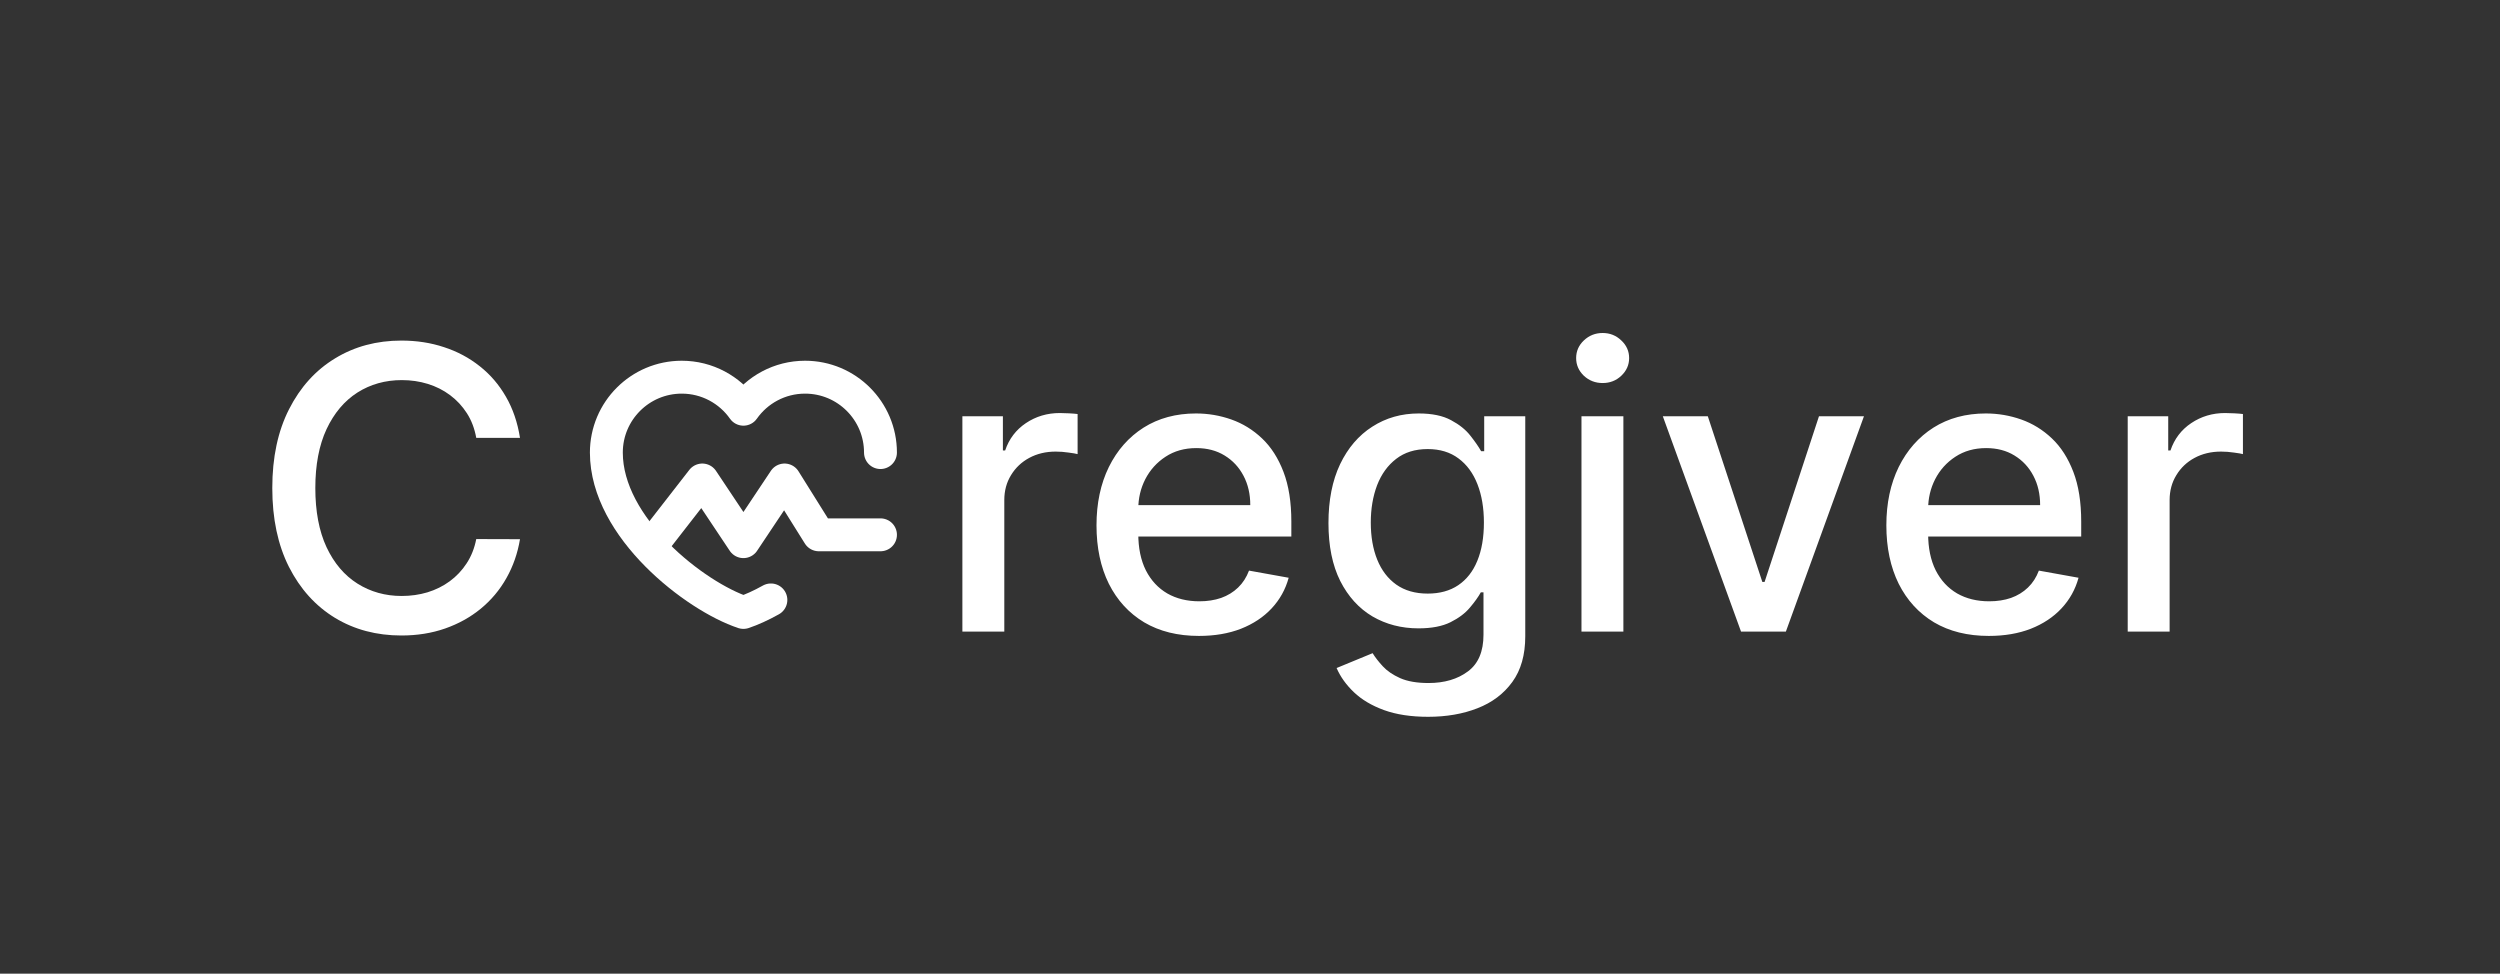 <svg width="190" height="74" viewBox="0 0 190 74" fill="none" xmlns="http://www.w3.org/2000/svg">
<rect x="0" y="0" width="190" height="74" fill="#333333" stroke="none"/>
<path d="M39.519 33.277H36.195C36.067 32.567 35.829 31.942 35.481 31.402C35.133 30.862 34.707 30.404 34.202 30.028C33.698 29.651 33.133 29.367 32.508 29.175C31.891 28.984 31.234 28.888 30.538 28.888C29.28 28.888 28.155 29.204 27.16 29.836C26.173 30.468 25.392 31.395 24.817 32.617C24.249 33.838 23.965 35.33 23.965 37.091C23.965 38.867 24.249 40.365 24.817 41.587C25.392 42.808 26.177 43.731 27.171 44.356C28.166 44.981 29.284 45.294 30.527 45.294C31.216 45.294 31.869 45.202 32.487 45.017C33.112 44.825 33.677 44.545 34.181 44.175C34.685 43.806 35.111 43.355 35.459 42.822C35.815 42.283 36.06 41.665 36.195 40.969L39.519 40.979C39.341 42.052 38.996 43.039 38.485 43.941C37.981 44.836 37.331 45.61 36.535 46.264C35.747 46.91 34.845 47.41 33.83 47.766C32.814 48.121 31.706 48.298 30.506 48.298C28.616 48.298 26.933 47.851 25.456 46.956C23.979 46.054 22.814 44.765 21.962 43.089C21.116 41.413 20.694 39.413 20.694 37.091C20.694 34.761 21.12 32.762 21.972 31.093C22.825 29.417 23.989 28.131 25.467 27.236C26.944 26.334 28.624 25.884 30.506 25.884C31.663 25.884 32.743 26.05 33.744 26.384C34.753 26.711 35.658 27.194 36.461 27.833C37.264 28.465 37.928 29.239 38.453 30.155C38.979 31.065 39.334 32.105 39.519 33.277Z" fill="white"/>
<path d="M49.73 41.166L53.375 36.479L56.5 41.166L59.625 36.479L62.23 40.646H66.917" stroke="white" stroke-width="2.5" stroke-miterlimit="2" stroke-linecap="round" stroke-linejoin="round"/>
<path d="M66.916 34.396C66.916 31.232 64.351 28.666 61.187 28.666C59.249 28.666 57.536 29.628 56.5 31.101C55.463 29.628 53.75 28.666 51.812 28.666C48.648 28.666 46.083 31.232 46.083 34.396C46.083 40.125 52.854 45.333 56.5 46.545C57.121 46.338 57.834 46.015 58.588 45.594" stroke="white" stroke-width="2.5" stroke-linecap="round" stroke-linejoin="round"/>
<path d="M73.141 48V31.636H76.22V34.236H76.391C76.689 33.355 77.215 32.663 77.967 32.158C78.727 31.647 79.587 31.391 80.546 31.391C80.744 31.391 80.979 31.398 81.249 31.413C81.526 31.427 81.742 31.445 81.898 31.466V34.513C81.771 34.477 81.543 34.438 81.217 34.396C80.89 34.346 80.563 34.321 80.237 34.321C79.484 34.321 78.812 34.481 78.223 34.8C77.641 35.113 77.179 35.55 76.838 36.111C76.497 36.665 76.327 37.297 76.327 38.007V48H73.141ZM91.122 48.33C89.509 48.33 88.121 47.986 86.956 47.297C85.799 46.601 84.904 45.624 84.272 44.367C83.647 43.103 83.334 41.622 83.334 39.925C83.334 38.249 83.647 36.771 84.272 35.493C84.904 34.215 85.784 33.217 86.913 32.499C88.05 31.782 89.378 31.423 90.898 31.423C91.821 31.423 92.716 31.576 93.583 31.881C94.449 32.187 95.227 32.666 95.916 33.32C96.605 33.973 97.148 34.822 97.546 35.866C97.943 36.903 98.142 38.163 98.142 39.648V40.777H85.134V38.391H95.021C95.021 37.553 94.85 36.81 94.509 36.164C94.168 35.511 93.689 34.996 93.071 34.619C92.46 34.243 91.743 34.055 90.919 34.055C90.024 34.055 89.243 34.275 88.576 34.715C87.915 35.148 87.404 35.717 87.041 36.42C86.686 37.116 86.509 37.872 86.509 38.689V40.553C86.509 41.647 86.701 42.577 87.084 43.344C87.475 44.111 88.018 44.697 88.714 45.102C89.41 45.5 90.223 45.699 91.154 45.699C91.757 45.699 92.308 45.614 92.805 45.443C93.302 45.266 93.732 45.003 94.094 44.655C94.456 44.307 94.733 43.877 94.925 43.366L97.94 43.909C97.698 44.797 97.265 45.575 96.64 46.242C96.022 46.903 95.245 47.418 94.307 47.787C93.377 48.149 92.315 48.33 91.122 48.33ZM108.537 54.477C107.238 54.477 106.119 54.307 105.181 53.966C104.251 53.625 103.491 53.174 102.902 52.613C102.312 52.052 101.872 51.438 101.581 50.77L104.319 49.641C104.51 49.953 104.766 50.283 105.086 50.631C105.412 50.986 105.853 51.288 106.407 51.537C106.968 51.785 107.689 51.91 108.569 51.91C109.777 51.91 110.775 51.615 111.563 51.026C112.351 50.443 112.745 49.513 112.745 48.234V45.017H112.543C112.351 45.365 112.074 45.752 111.712 46.178C111.357 46.604 110.867 46.974 110.242 47.286C109.617 47.599 108.804 47.755 107.802 47.755C106.51 47.755 105.345 47.453 104.308 46.849C103.278 46.239 102.461 45.34 101.858 44.154C101.261 42.961 100.963 41.494 100.963 39.754C100.963 38.014 101.257 36.523 101.847 35.28C102.444 34.037 103.26 33.085 104.297 32.425C105.334 31.757 106.51 31.423 107.824 31.423C108.839 31.423 109.659 31.594 110.284 31.935C110.909 32.269 111.396 32.659 111.744 33.106C112.099 33.554 112.373 33.948 112.564 34.289H112.799V31.636H115.92V48.362C115.92 49.769 115.593 50.923 114.94 51.825C114.287 52.727 113.402 53.394 112.287 53.827C111.179 54.261 109.929 54.477 108.537 54.477ZM108.505 45.113C109.422 45.113 110.196 44.9 110.828 44.474C111.467 44.041 111.95 43.423 112.277 42.62C112.61 41.81 112.777 40.841 112.777 39.712C112.777 38.611 112.614 37.641 112.287 36.803C111.961 35.965 111.481 35.312 110.849 34.843C110.217 34.367 109.436 34.129 108.505 34.129C107.547 34.129 106.748 34.378 106.108 34.875C105.469 35.365 104.986 36.033 104.659 36.878C104.34 37.723 104.18 38.668 104.18 39.712C104.18 40.784 104.343 41.725 104.67 42.535C104.997 43.344 105.48 43.977 106.119 44.431C106.765 44.886 107.561 45.113 108.505 45.113ZM120.192 48V31.636H123.377V48H120.192ZM121.801 29.111C121.247 29.111 120.771 28.927 120.373 28.558C119.983 28.181 119.787 27.734 119.787 27.215C119.787 26.69 119.983 26.242 120.373 25.873C120.771 25.496 121.247 25.308 121.801 25.308C122.355 25.308 122.827 25.496 123.218 25.873C123.615 26.242 123.814 26.69 123.814 27.215C123.814 27.734 123.615 28.181 123.218 28.558C122.827 28.927 122.355 29.111 121.801 29.111ZM141.661 31.636L135.727 48H132.318L126.374 31.636H129.794L133.938 44.229H134.108L138.242 31.636H141.661ZM151.151 48.33C149.539 48.33 148.15 47.986 146.985 47.297C145.828 46.601 144.933 45.624 144.301 44.367C143.676 43.103 143.363 41.622 143.363 39.925C143.363 38.249 143.676 36.771 144.301 35.493C144.933 34.215 145.814 33.217 146.943 32.499C148.079 31.782 149.407 31.423 150.927 31.423C151.85 31.423 152.745 31.576 153.612 31.881C154.478 32.187 155.256 32.666 155.945 33.32C156.634 33.973 157.177 34.822 157.575 35.866C157.973 36.903 158.172 38.163 158.172 39.648V40.777H145.164V38.391H155.05C155.05 37.553 154.88 36.81 154.539 36.164C154.198 35.511 153.718 34.996 153.1 34.619C152.49 34.243 151.772 34.055 150.949 34.055C150.054 34.055 149.272 34.275 148.605 34.715C147.944 35.148 147.433 35.717 147.071 36.42C146.716 37.116 146.538 37.872 146.538 38.689V40.553C146.538 41.647 146.73 42.577 147.113 43.344C147.504 44.111 148.047 44.697 148.743 45.102C149.439 45.5 150.252 45.699 151.183 45.699C151.787 45.699 152.337 45.614 152.834 45.443C153.331 45.266 153.761 45.003 154.123 44.655C154.485 44.307 154.762 43.877 154.954 43.366L157.969 43.909C157.728 44.797 157.294 45.575 156.669 46.242C156.051 46.903 155.274 47.418 154.336 47.787C153.406 48.149 152.344 48.33 151.151 48.33ZM161.706 48V31.636H164.785V34.236H164.955C165.253 33.355 165.779 32.663 166.532 32.158C167.292 31.647 168.151 31.391 169.11 31.391C169.309 31.391 169.543 31.398 169.813 31.413C170.09 31.427 170.307 31.445 170.463 31.466V34.513C170.335 34.477 170.108 34.438 169.781 34.396C169.454 34.346 169.128 34.321 168.801 34.321C168.048 34.321 167.377 34.481 166.787 34.8C166.205 35.113 165.743 35.55 165.403 36.111C165.062 36.665 164.891 37.297 164.891 38.007V48H161.706Z" fill="white"/>
</svg>
